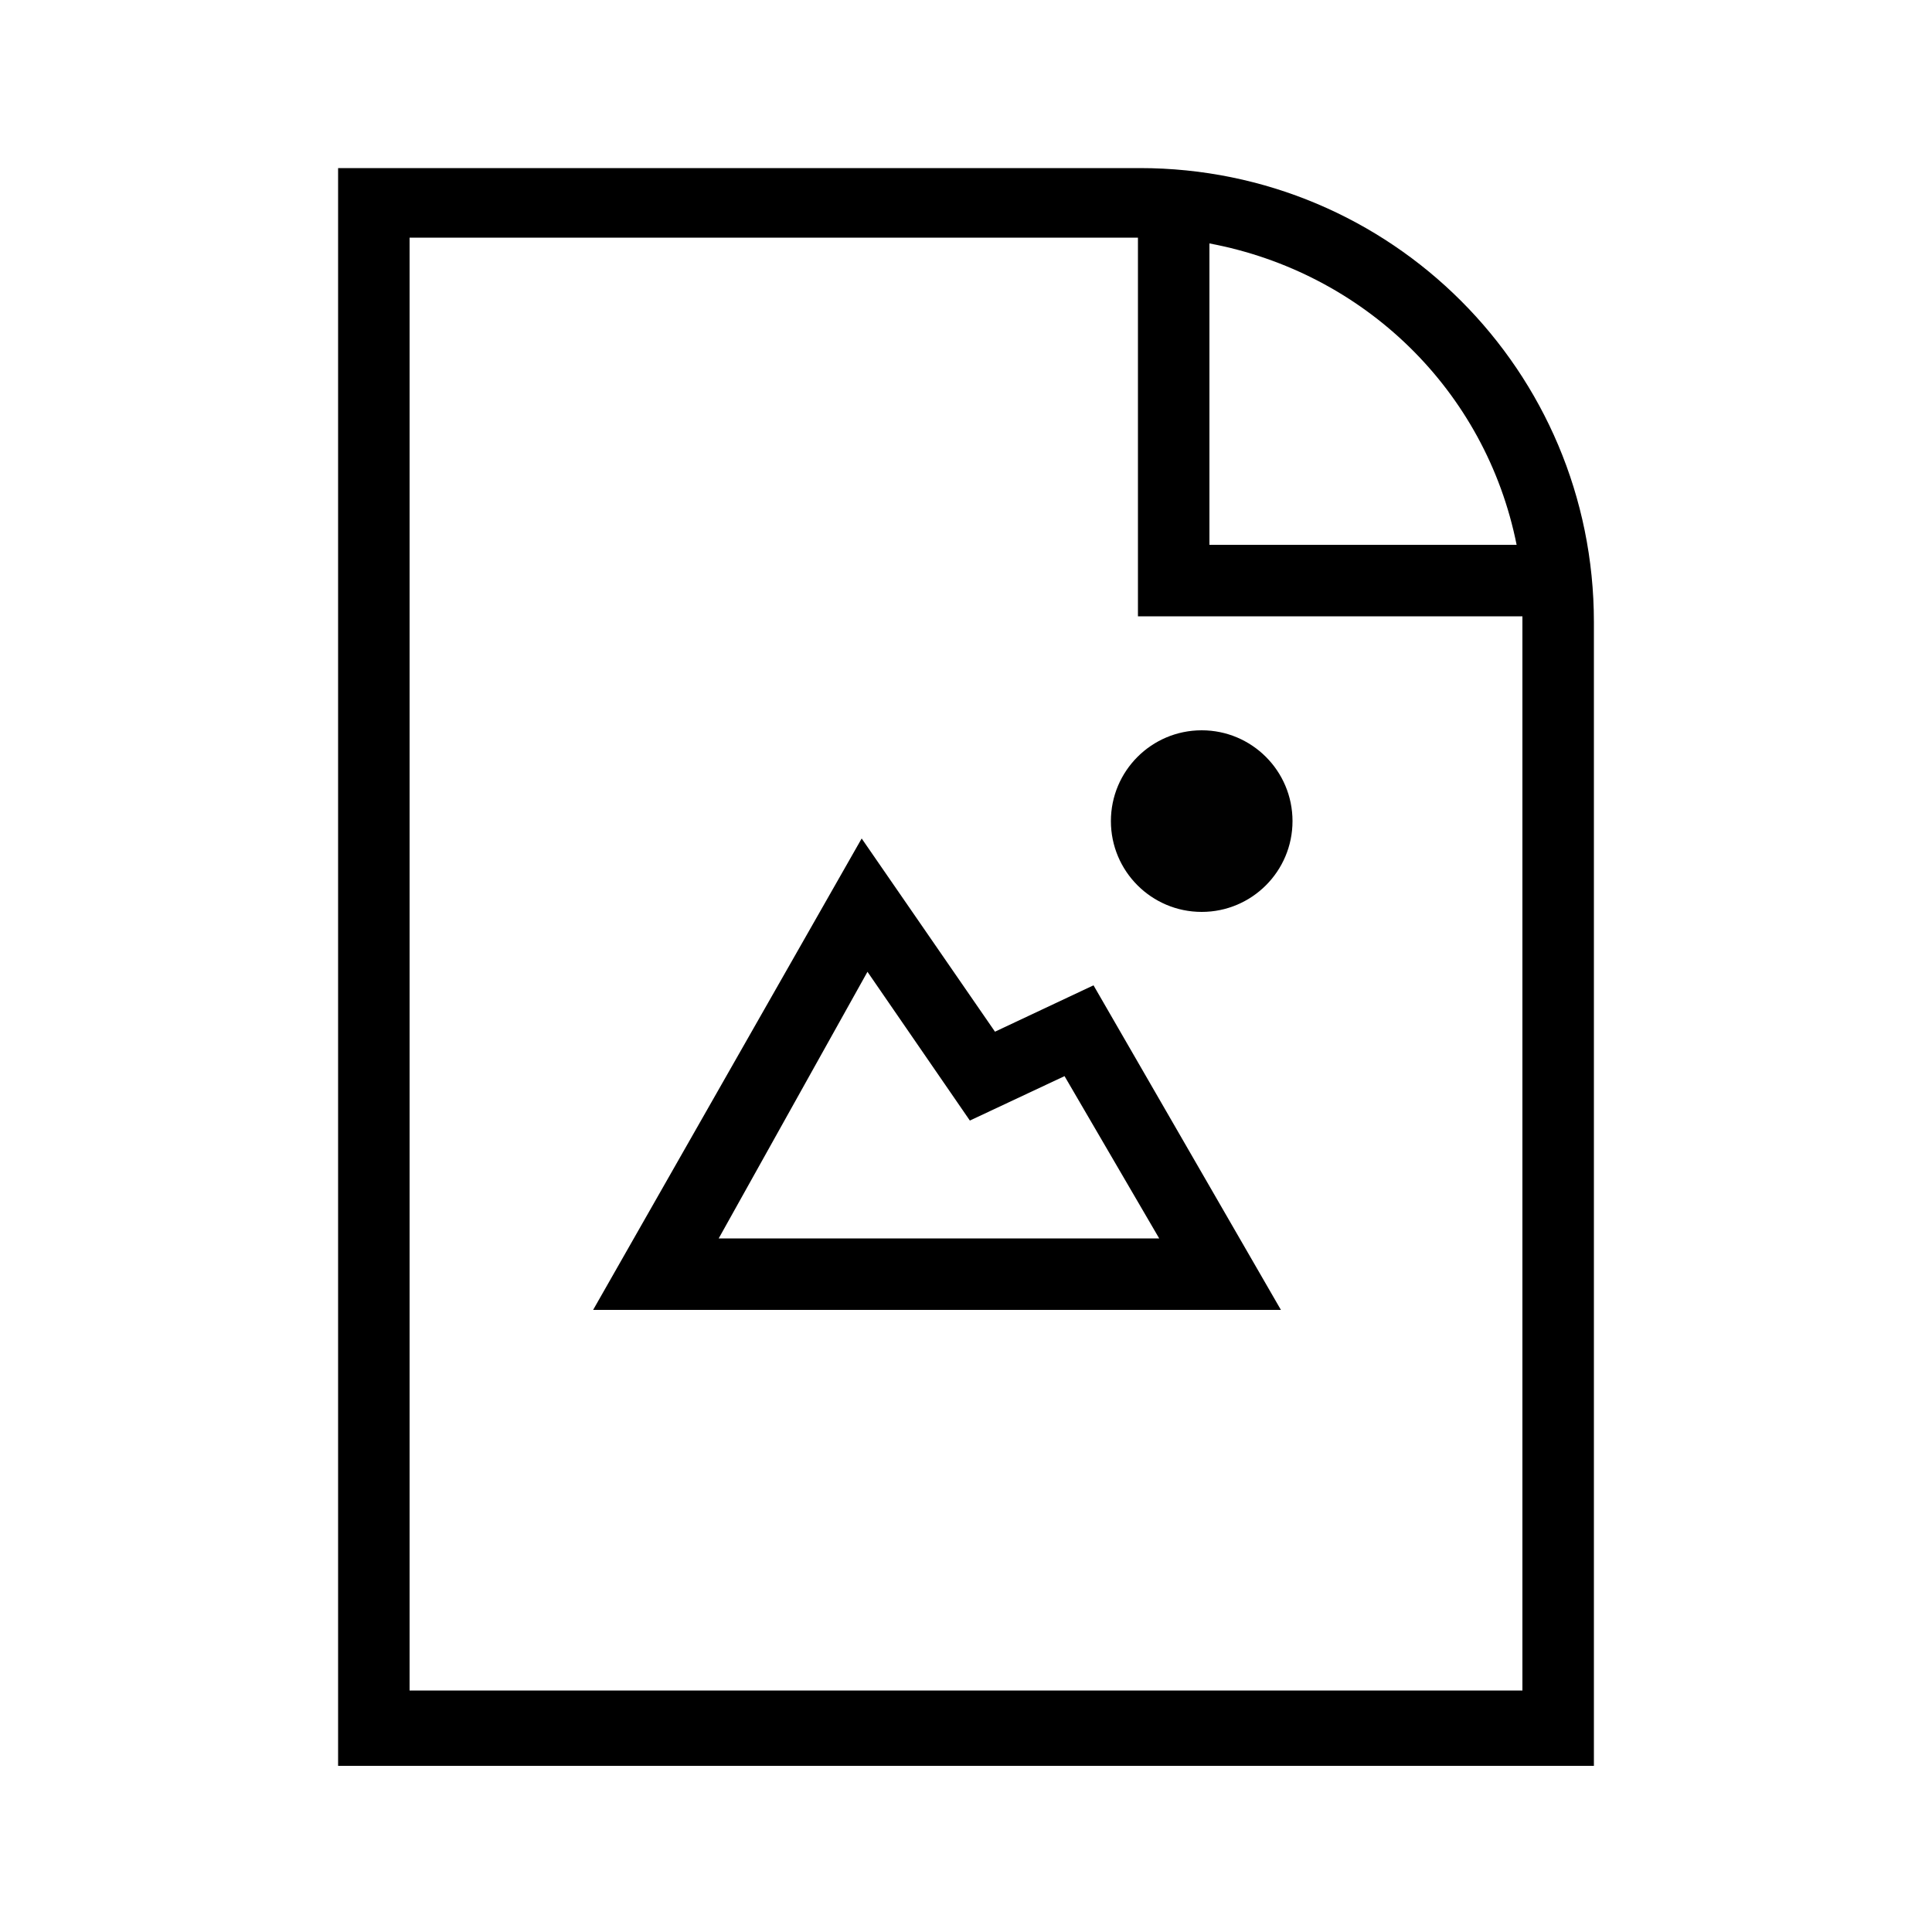 <svg xmlns="http://www.w3.org/2000/svg" xmlns:xlink="http://www.w3.org/1999/xlink" version="1.1" x="0px" y="0px" viewBox="0 0 100 100" style="enable-background:new 0 0 100 100;" xml:space="preserve"><style type="text/css">
	.st0{fill:#010101;}
</style><g><g><g><path d="M66.3,67.8H30.7l13.9-24.4l6.9,10l5.1-2.4L66.3,67.8z M37.2,64.1H60l-4.9-8.4l-4.9,2.3l-5.3-7.7L37.2,64.1z"></path></g><g><circle class="st0" cx="62.2" cy="42.5" r="4.7"></circle></g></g></g><path d="M59,8.7H17.5v82.7h65V32.2C82.5,19.2,72,8.7,59,8.7z M62.6,12.6c8,1.5,14.3,7.6,15.9,15.6H62.6V12.6z M78.8,87.5H21.2V12.3  h37.7v19.6h19.9V87.5z"></path></svg>